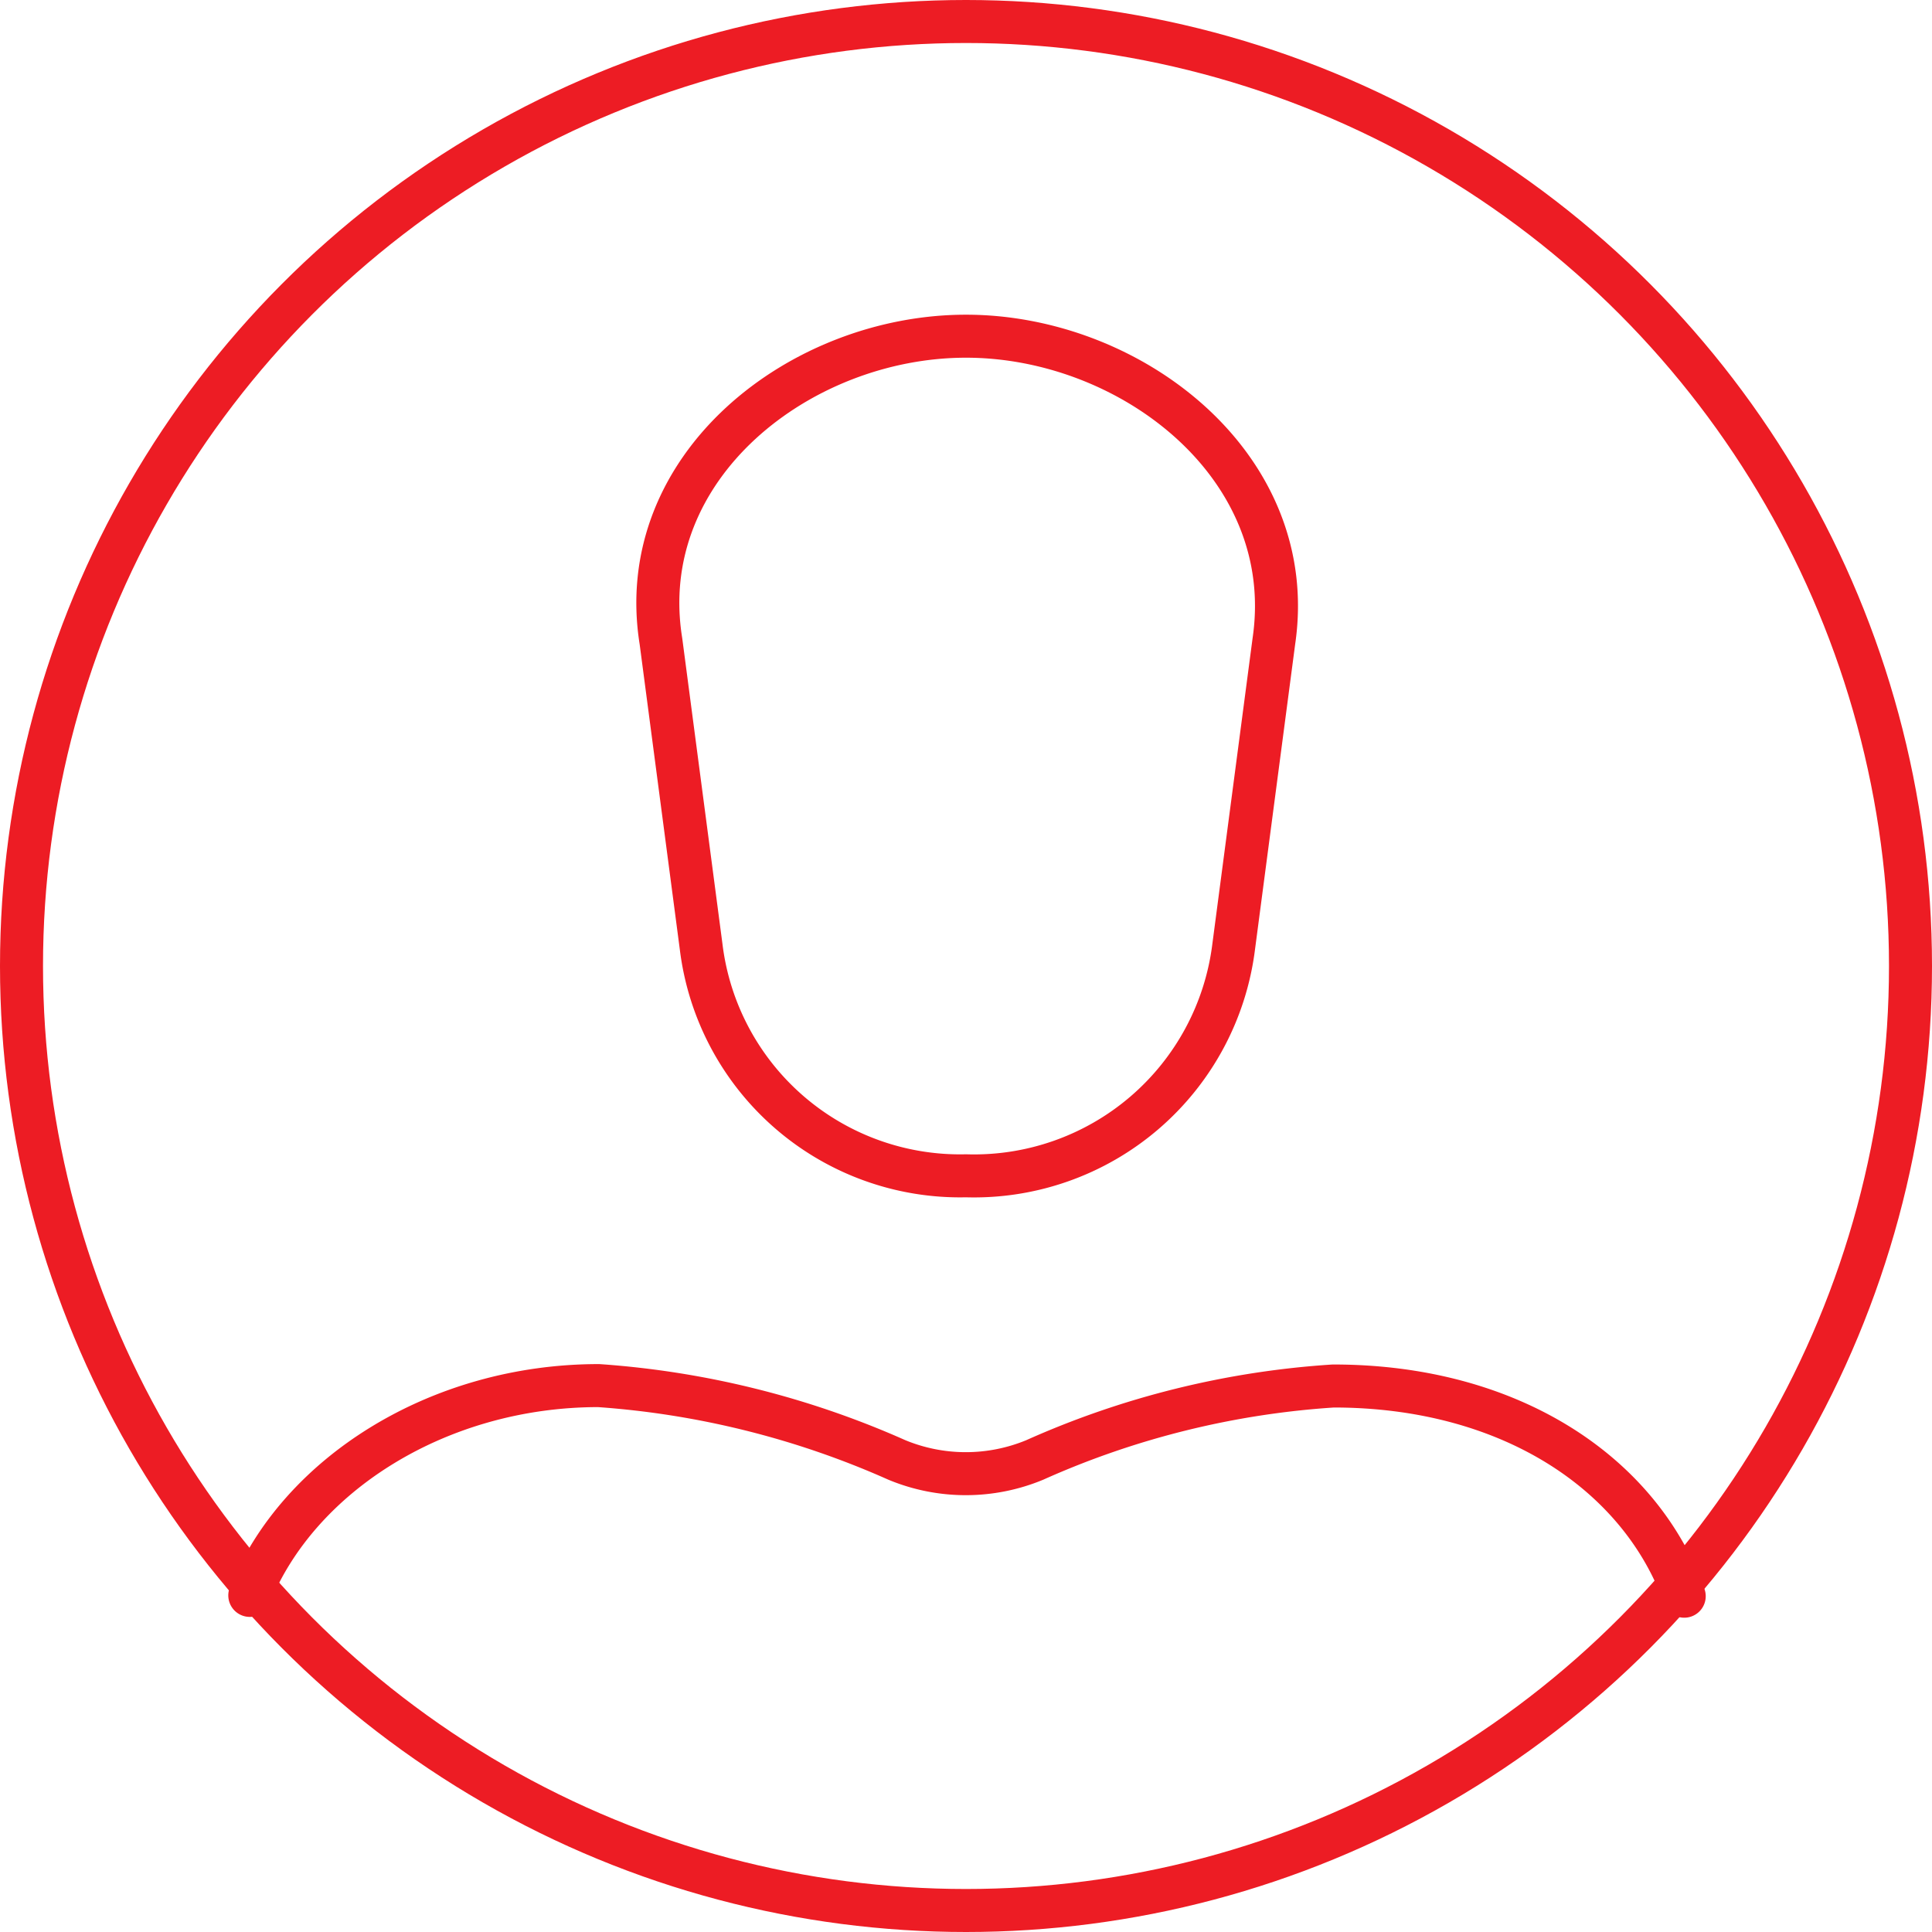 <svg xmlns="http://www.w3.org/2000/svg" width="48.07" height="48.07" viewBox="0 0 48.07 48.07">
  <g id="Fiduciario_Iconos_SuperNetFiduciario_Usuario_300921" transform="translate(-0.965 -0.965)">
    <circle id="Elipse_33" data-name="Elipse 33" cx="23.5" cy="23.5" r="23.5" transform="translate(1.5 1.5)" fill="none" stroke="#ed1c24" stroke-linecap="round" stroke-linejoin="round" stroke-width="1.07"/>
    <path id="Trazado_167" data-name="Trazado 167" d="M25,9.33c-4.12,0-8.29,3.24-7.59,7.59l1,7.6A6.49,6.49,0,0,0,25,30.22a6.51,6.51,0,0,0,6.66-5.7l1-7.6C33.3,12.57,29.11,9.33,25,9.33Z" fill="none" stroke="#ed1c24" stroke-linecap="round" stroke-linejoin="round" stroke-width="1.07"/>
    <path id="Trazado_168" data-name="Trazado 168" d="M7.18,40.66c1.21-3,4.69-5.22,8.68-5.22a22,22,0,0,1,7.42,1.85,4.48,4.48,0,0,0,3.43,0,21.57,21.57,0,0,1,7.43-1.84c4.42,0,7.64,2.19,8.73,5.23" fill="none" stroke="#ed1c24" stroke-linecap="round" stroke-linejoin="round" stroke-width="1.07"/>
  </g>
</svg>

